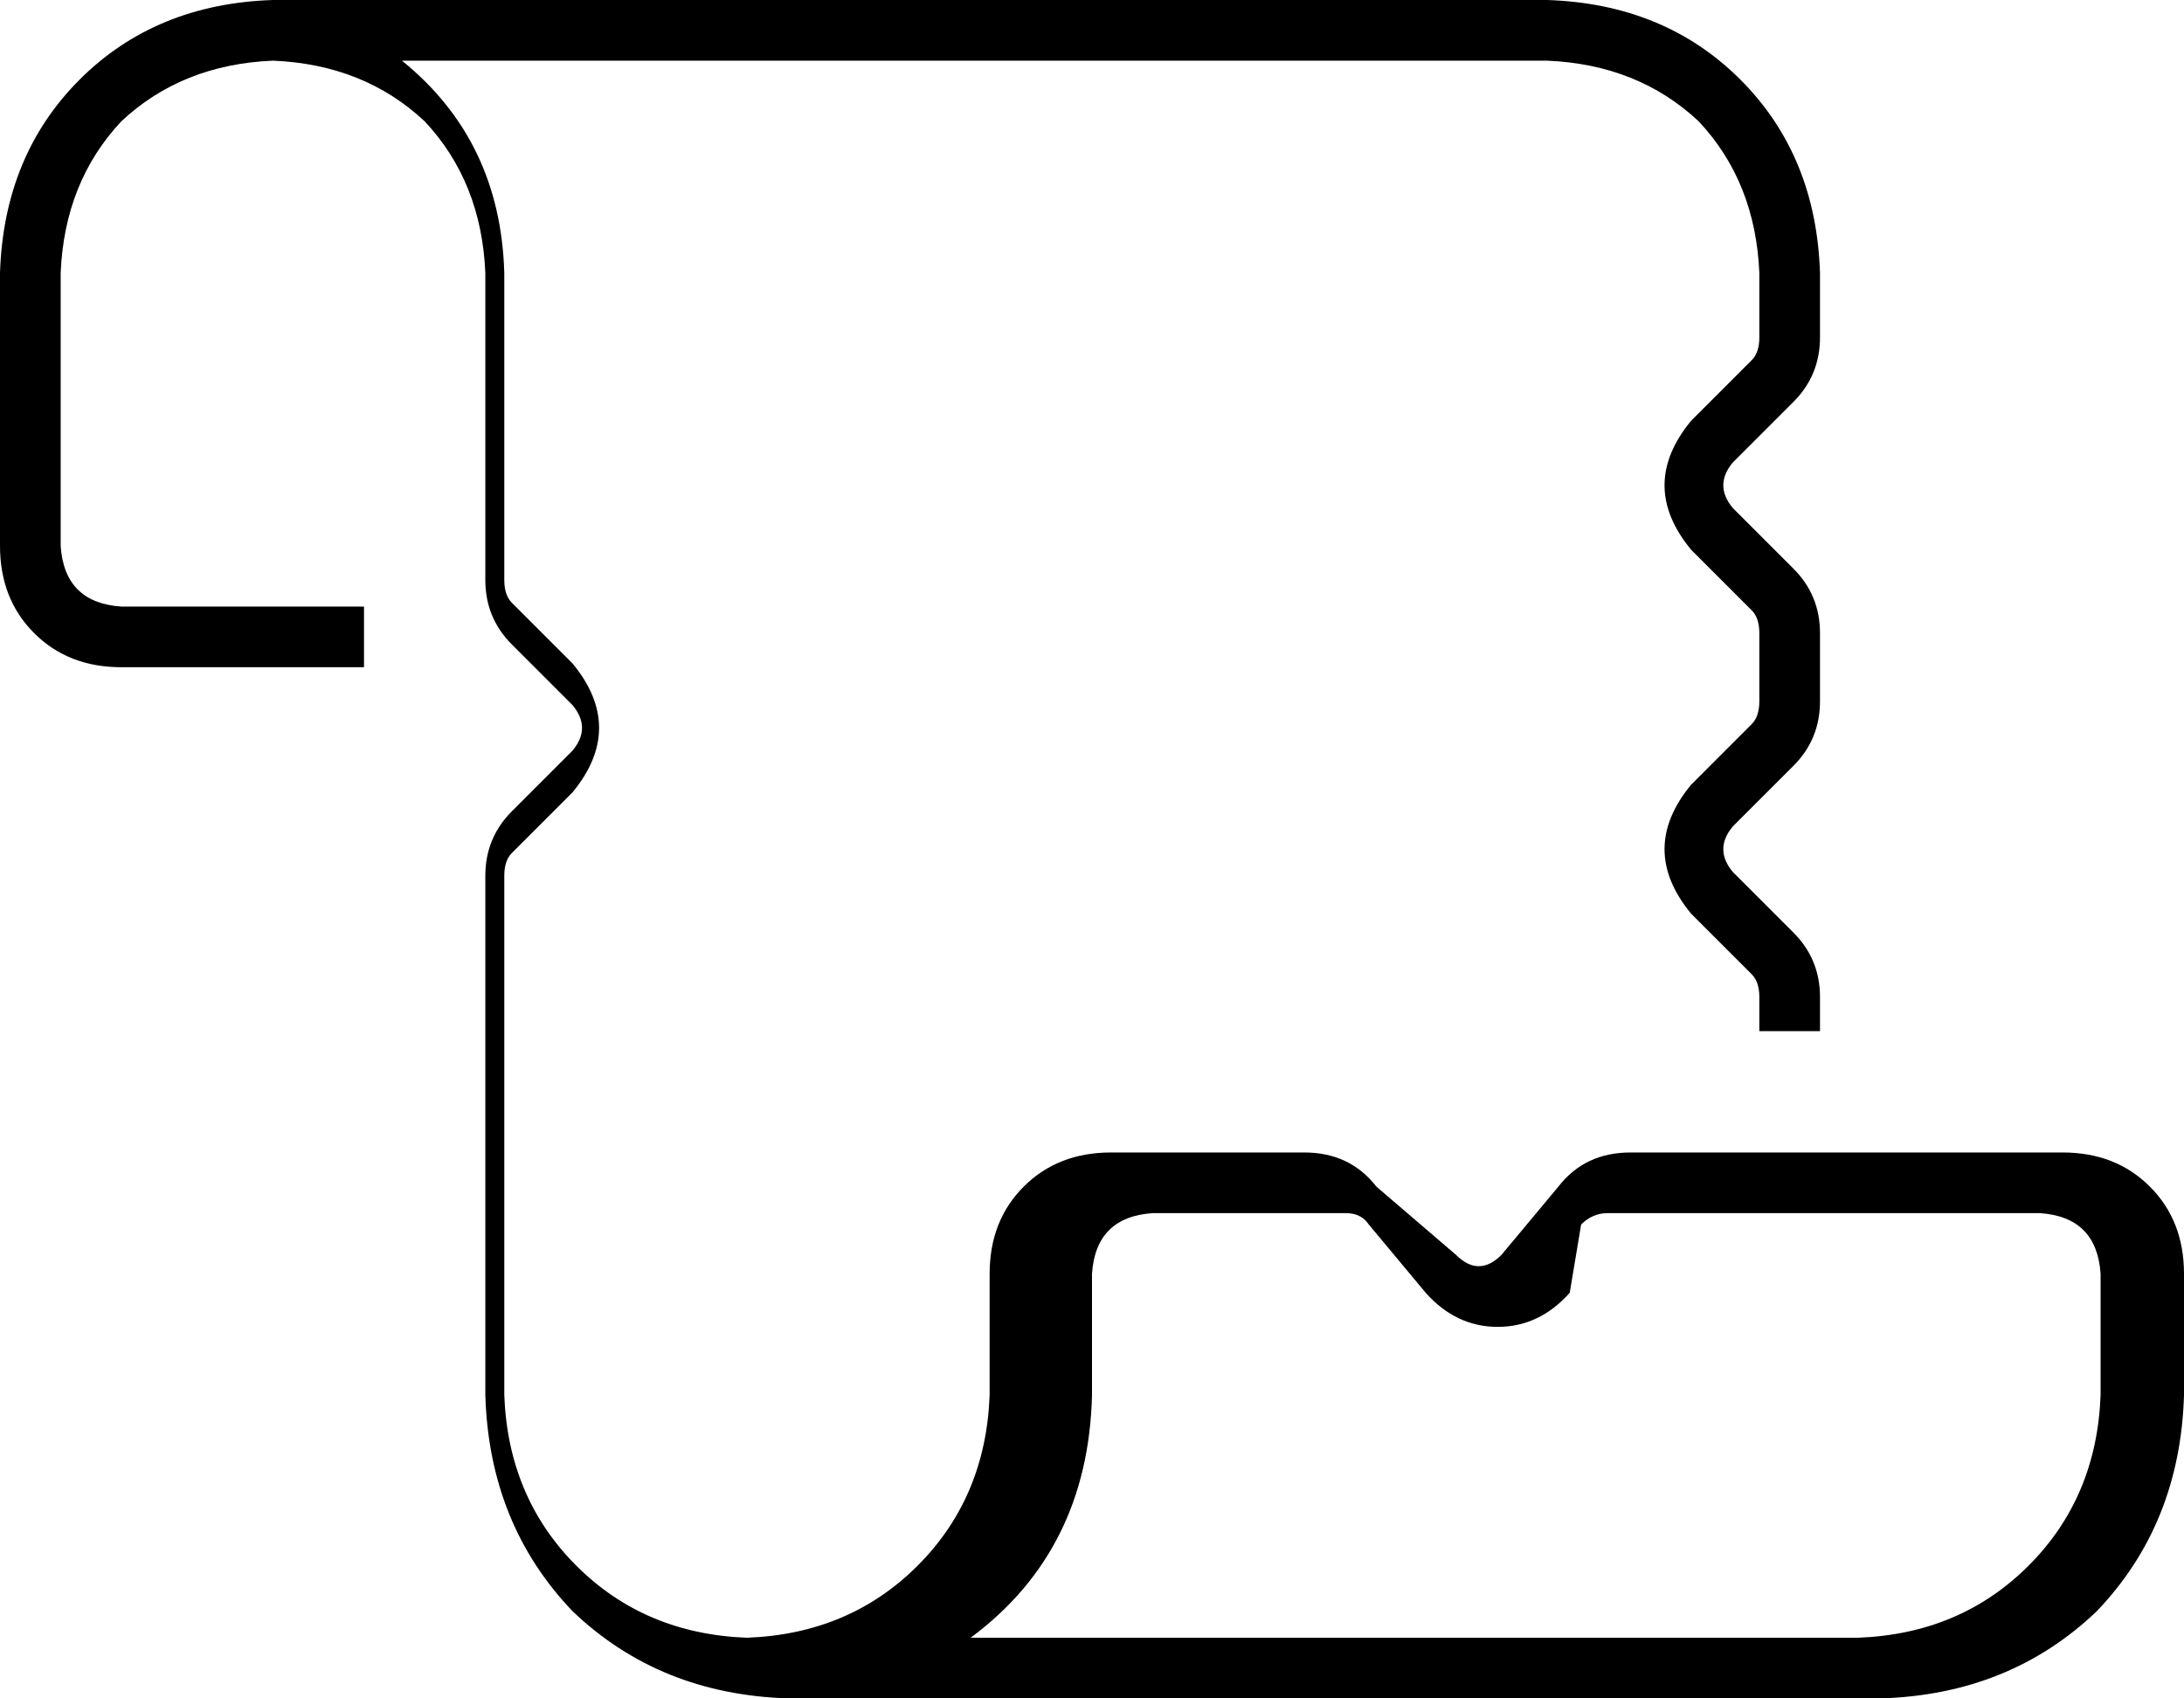 <svg xmlns="http://www.w3.org/2000/svg" viewBox="0 0 576 448">
  <path d="M 16 72 Q 17 48 32 32 L 32 32 L 32 32 Q 48 17 72 16 Q 96 17 112 32 Q 127 48 128 72 L 128 153 L 128 153 Q 128 163 135 170 L 151 186 L 151 186 Q 156 192 151 198 L 135 214 L 135 214 Q 128 221 128 231 L 128 368 L 128 368 Q 129 402 151 425 Q 174 447 208 448 L 496 448 L 496 448 Q 530 447 553 425 Q 575 402 576 368 L 576 336 L 576 336 Q 576 322 567 313 Q 558 304 544 304 L 544 304 L 544 304 L 543 304 L 543 304 L 543 304 L 543 304 L 543 304 L 543 304 L 543 304 L 543 304 L 542 304 L 542 304 L 542 304 L 542 304 L 542 304 L 542 304 L 541 304 L 541 304 L 541 304 L 541 304 L 541 304 L 541 304 L 540 304 L 540 304 L 540 304 L 540 304 L 540 304 L 540 304 L 540 304 L 540 304 L 539 304 L 539 304 L 539 304 L 539 304 L 539 304 L 539 304 L 538 304 L 538 304 L 538 304 L 538 304 L 538 304 L 538 304 L 537 304 L 537 304 L 537 304 L 537 304 L 537 304 L 537 304 L 537 304 L 537 304 L 536 304 L 536 304 L 536 304 L 536 304 L 536 304 L 536 304 L 535 304 L 535 304 L 535 304 L 535 304 L 535 304 L 535 304 L 534 304 L 534 304 L 534 304 L 534 304 L 534 304 L 534 304 L 534 304 L 534 304 L 533 304 L 533 304 L 533 304 L 533 304 L 533 304 L 533 304 L 532 304 L 532 304 L 532 304 L 532 304 L 532 304 L 532 304 L 531 304 L 531 304 L 531 304 L 531 304 L 531 304 L 531 304 L 531 304 L 531 304 L 530 304 L 530 304 L 530 304 L 530 304 L 530 304 L 530 304 L 529 304 L 529 304 L 529 304 L 529 304 L 529 304 L 529 304 L 528 304 L 528 304 L 528 304 L 528 304 L 528 304 L 528 304 L 528 304 L 528 304 L 527 304 L 527 304 L 527 304 L 527 304 L 527 304 L 527 304 L 526 304 L 526 304 L 526 304 L 526 304 L 526 304 L 526 304 L 525 304 L 525 304 L 525 304 L 525 304 L 525 304 L 525 304 L 525 304 L 525 304 L 524 304 L 524 304 L 524 304 L 524 304 L 524 304 L 524 304 L 523 304 L 523 304 L 523 304 L 523 304 L 523 304 L 523 304 L 522 304 L 522 304 L 522 304 L 522 304 L 522 304 L 522 304 L 522 304 L 522 304 L 521 304 L 521 304 L 521 304 L 521 304 L 521 304 L 521 304 L 520 304 L 520 304 L 520 304 L 520 304 L 520 304 L 520 304 L 519 304 L 519 304 L 519 304 L 519 304 L 519 304 L 519 304 L 519 304 L 519 304 L 518 304 L 518 304 L 518 304 L 518 304 L 518 304 L 518 304 L 517 304 L 517 304 L 517 304 L 517 304 L 517 304 L 517 304 L 516 304 L 516 304 L 516 304 L 516 304 L 516 304 L 516 304 L 516 304 L 516 304 L 515 304 L 515 304 L 515 304 L 515 304 L 515 304 L 515 304 L 514 304 L 514 304 L 514 304 L 514 304 L 514 304 L 514 304 L 513 304 L 513 304 L 513 304 L 513 304 L 513 304 L 513 304 L 513 304 L 513 304 L 512 304 L 512 304 L 512 304 L 512 304 L 512 304 L 512 304 L 511 304 L 511 304 L 511 304 L 511 304 L 511 304 L 511 304 L 511 304 L 511 304 L 510 304 L 510 304 L 510 304 L 510 304 L 510 304 L 510 304 L 509 304 L 509 304 L 509 304 L 509 304 L 509 304 L 509 304 L 509 304 L 509 304 L 508 304 L 508 304 L 508 304 L 508 304 L 508 304 L 508 304 L 508 304 L 508 304 L 507 304 L 507 304 L 507 304 L 507 304 L 507 304 L 507 304 L 507 304 L 507 304 L 507 304 L 507 304 L 506 304 L 506 304 L 506 304 L 506 304 L 506 304 L 506 304 L 506 304 L 506 304 L 506 304 L 506 304 L 505 304 L 505 304 L 505 304 L 505 304 L 505 304 L 505 304 L 505 304 L 505 304 L 505 304 L 505 304 L 504 304 L 504 304 L 504 304 L 504 304 L 504 304 L 504 304 L 504 304 L 504 304 L 504 304 L 504 304 L 503 304 L 503 304 L 503 304 L 503 304 L 503 304 L 503 304 L 503 304 L 503 304 L 503 304 L 503 304 L 502 304 L 502 304 L 502 304 L 502 304 L 502 304 L 502 304 L 502 304 L 502 304 L 502 304 L 502 304 L 501 304 L 501 304 L 501 304 L 501 304 L 501 304 L 501 304 L 501 304 L 501 304 L 501 304 L 501 304 L 500 304 L 500 304 L 500 304 L 500 304 L 500 304 L 500 304 L 500 304 L 500 304 L 500 304 L 500 304 L 499 304 L 499 304 L 499 304 L 499 304 L 499 304 L 499 304 L 499 304 L 499 304 L 499 304 L 499 304 L 498 304 L 498 304 L 498 304 L 498 304 L 498 304 L 498 304 L 498 304 L 498 304 L 498 304 L 498 304 L 497 304 L 497 304 L 497 304 L 497 304 L 497 304 L 497 304 L 497 304 L 497 304 L 497 304 L 497 304 L 496 304 L 496 304 L 496 304 L 496 304 L 496 304 L 496 304 L 496 304 L 496 304 L 496 304 L 496 304 L 495 304 L 495 304 L 495 304 L 495 304 L 495 304 L 495 304 L 495 304 L 495 304 L 495 304 L 495 304 L 494 304 L 494 304 L 494 304 L 494 304 L 494 304 L 494 304 L 494 304 L 494 304 L 494 304 L 494 304 L 493 304 L 493 304 L 493 304 L 493 304 L 493 304 L 493 304 L 493 304 L 493 304 L 493 304 L 493 304 L 492 304 L 492 304 L 492 304 L 492 304 L 492 304 L 492 304 L 492 304 L 492 304 L 492 304 L 492 304 L 491 304 L 491 304 L 491 304 L 491 304 L 491 304 L 491 304 L 491 304 L 491 304 L 491 304 L 491 304 L 490 304 L 490 304 L 490 304 L 490 304 L 490 304 L 490 304 L 490 304 L 490 304 L 490 304 L 490 304 L 489 304 L 489 304 L 489 304 L 489 304 L 489 304 L 489 304 L 489 304 L 489 304 L 489 304 L 489 304 L 488 304 L 488 304 L 488 304 L 488 304 L 488 304 L 488 304 L 488 304 L 488 304 L 488 304 L 488 304 L 487 304 L 487 304 L 487 304 L 487 304 L 487 304 L 487 304 L 487 304 L 487 304 L 487 304 L 487 304 L 486 304 L 486 304 L 486 304 L 486 304 L 486 304 L 486 304 L 486 304 L 486 304 L 486 304 L 486 304 L 485 304 L 485 304 L 485 304 L 485 304 L 485 304 L 485 304 L 485 304 L 485 304 L 485 304 L 485 304 L 484 304 L 484 304 L 484 304 L 484 304 L 484 304 L 484 304 L 484 304 L 484 304 L 483 304 L 483 304 L 483 304 L 483 304 L 483 304 L 483 304 L 483 304 L 483 304 L 483 304 L 483 304 L 482 304 L 482 304 L 482 304 L 482 304 L 482 304 L 482 304 L 482 304 L 482 304 L 482 304 L 482 304 L 481 304 L 481 304 L 481 304 L 481 304 L 481 304 L 481 304 L 481 304 L 481 304 L 481 304 L 481 304 L 480 304 L 480 304 L 480 304 L 480 304 L 480 304 L 480 304 L 480 304 L 480 304 L 480 304 L 480 304 L 479 304 L 479 304 L 479 304 L 479 304 L 479 304 L 479 304 L 479 304 L 479 304 L 479 304 L 479 304 L 478 304 L 478 304 L 478 304 L 478 304 L 478 304 L 478 304 L 478 304 L 478 304 L 478 304 L 478 304 L 477 304 L 477 304 L 477 304 L 477 304 L 477 304 L 477 304 L 477 304 L 477 304 L 477 304 L 477 304 L 476 304 L 476 304 L 476 304 L 476 304 L 476 304 L 476 304 L 476 304 L 476 304 L 476 304 L 476 304 L 475 304 L 475 304 L 475 304 L 475 304 L 475 304 L 475 304 L 475 304 L 475 304 L 475 304 L 475 304 L 474 304 L 474 304 L 474 304 L 474 304 L 474 304 L 474 304 L 474 304 L 474 304 L 474 304 L 474 304 L 473 304 L 473 304 L 473 304 L 473 304 L 473 304 L 473 304 L 473 304 L 473 304 L 473 304 L 473 304 L 472 304 L 472 304 L 472 304 L 472 304 L 472 304 L 472 304 L 472 304 L 472 304 L 472 304 L 472 304 L 471 304 L 471 304 L 471 304 L 471 304 L 471 304 L 471 304 L 471 304 L 471 304 L 471 304 L 471 304 L 470 304 L 470 304 L 470 304 L 470 304 L 470 304 L 470 304 L 470 304 L 470 304 L 470 304 L 470 304 L 469 304 L 469 304 L 469 304 L 469 304 L 469 304 L 469 304 L 469 304 L 469 304 L 469 304 L 469 304 L 468 304 L 468 304 L 468 304 L 468 304 L 468 304 L 468 304 L 468 304 L 468 304 L 468 304 L 468 304 L 467 304 L 467 304 L 467 304 L 467 304 L 467 304 L 467 304 L 467 304 L 467 304 L 467 304 L 467 304 L 466 304 L 466 304 L 466 304 L 466 304 L 466 304 L 466 304 L 466 304 L 466 304 L 466 304 L 466 304 L 465 304 L 465 304 L 465 304 L 465 304 L 465 304 L 465 304 L 465 304 L 465 304 L 465 304 L 465 304 L 464 304 L 464 304 L 464 304 L 464 304 L 464 304 L 464 304 L 464 304 L 464 304 L 464 304 L 464 304 L 463 304 L 463 304 L 463 304 L 463 304 L 463 304 L 463 304 L 463 304 L 463 304 L 463 304 L 463 304 L 462 304 L 462 304 L 462 304 L 462 304 L 462 304 L 462 304 L 462 304 L 462 304 L 462 304 L 462 304 L 461 304 L 461 304 L 461 304 L 461 304 L 461 304 L 461 304 L 461 304 L 461 304 L 461 304 L 461 304 L 460 304 L 460 304 L 460 304 L 460 304 L 460 304 L 460 304 L 460 304 L 460 304 L 460 304 L 460 304 L 459 304 L 459 304 L 459 304 L 459 304 L 459 304 L 459 304 L 459 304 L 459 304 L 459 304 L 459 304 L 458 304 L 458 304 L 458 304 L 458 304 L 458 304 L 458 304 L 458 304 L 458 304 L 458 304 L 458 304 L 457 304 L 457 304 L 457 304 L 457 304 L 457 304 L 457 304 L 457 304 L 457 304 L 457 304 L 457 304 L 456 304 L 456 304 L 456 304 L 456 304 L 456 304 L 456 304 L 456 304 L 456 304 L 456 304 L 456 304 L 455 304 L 455 304 L 455 304 L 455 304 L 455 304 L 455 304 L 455 304 L 455 304 L 455 304 L 455 304 L 454 304 L 454 304 L 454 304 L 454 304 L 454 304 L 454 304 L 454 304 L 454 304 L 454 304 L 454 304 L 453 304 L 453 304 L 453 304 L 453 304 L 453 304 L 453 304 L 453 304 L 453 304 L 453 304 L 453 304 L 452 304 L 452 304 L 452 304 L 452 304 L 452 304 L 452 304 L 452 304 L 452 304 L 452 304 L 452 304 L 451 304 L 451 304 L 451 304 L 451 304 L 451 304 L 451 304 L 451 304 L 451 304 L 451 304 L 451 304 L 450 304 L 450 304 L 450 304 L 450 304 L 450 304 L 450 304 L 450 304 L 450 304 L 450 304 L 450 304 L 449 304 L 449 304 L 449 304 L 449 304 L 449 304 L 449 304 L 449 304 L 449 304 L 449 304 L 449 304 L 448 304 L 448 304 L 448 304 L 448 304 L 448 304 L 448 304 L 448 304 L 448 304 L 448 304 L 448 304 L 447 304 L 447 304 L 447 304 L 447 304 L 447 304 L 447 304 L 447 304 L 447 304 L 447 304 L 447 304 L 446 304 L 446 304 L 446 304 L 446 304 L 446 304 L 446 304 L 446 304 L 446 304 L 446 304 L 446 304 L 445 304 L 445 304 L 445 304 L 445 304 L 445 304 L 445 304 L 445 304 L 445 304 L 445 304 L 445 304 L 444 304 L 444 304 L 444 304 L 444 304 L 444 304 L 444 304 L 444 304 L 444 304 L 444 304 L 444 304 L 443 304 L 443 304 L 443 304 L 443 304 L 443 304 L 443 304 L 443 304 L 443 304 L 443 304 L 443 304 L 442 304 L 442 304 L 442 304 L 442 304 L 442 304 L 442 304 L 442 304 L 442 304 L 442 304 L 442 304 L 441 304 L 441 304 L 441 304 L 441 304 L 441 304 L 441 304 L 441 304 L 441 304 L 441 304 L 441 304 L 440 304 L 440 304 L 440 304 L 440 304 L 440 304 L 440 304 L 440 304 L 440 304 L 440 304 L 440 304 L 439 304 L 439 304 L 439 304 L 439 304 L 439 304 L 439 304 L 439 304 L 439 304 L 439 304 L 439 304 L 438 304 L 438 304 L 438 304 L 438 304 L 438 304 L 438 304 L 438 304 L 438 304 L 438 304 L 438 304 L 437 304 L 437 304 L 437 304 L 437 304 L 437 304 L 437 304 L 437 304 L 437 304 L 437 304 L 437 304 L 436 304 L 436 304 L 436 304 L 436 304 L 436 304 L 436 304 L 436 304 L 436 304 L 436 304 L 436 304 L 435 304 L 435 304 L 435 304 L 435 304 L 435 304 L 435 304 L 435 304 L 435 304 L 435 304 L 435 304 L 434 304 L 434 304 L 434 304 L 434 304 L 434 304 L 434 304 L 434 304 L 434 304 L 434 304 L 434 304 L 433 304 L 433 304 L 433 304 L 433 304 L 433 304 L 433 304 L 433 304 L 433 304 L 433 304 L 433 304 L 432 304 L 432 304 L 432 304 L 432 304 L 432 304 L 432 304 L 432 304 L 432 304 L 432 304 L 432 304 L 431 304 L 431 304 L 431 304 L 431 304 L 431 304 L 431 304 L 431 304 L 431 304 L 431 304 L 431 304 L 430 304 L 430 304 L 430 304 L 430 304 L 430 304 L 430 304 L 430 304 L 430 304 L 430 304 L 430 304 Q 418 304 411 313 L 396 331 L 396 331 Q 390 337 384 331 L 363 313 L 363 313 Q 356 304 344 304 Q 344 304 344 304 Q 344 304 344 304 Q 344 304 344 304 Q 344 304 344 304 Q 344 304 344 304 Q 344 304 344 304 Q 344 304 344 304 Q 344 304 344 304 Q 344 304 344 304 Q 344 304 344 304 Q 344 304 344 304 Q 344 304 344 304 Q 344 304 344 304 Q 344 304 344 304 Q 344 304 344 304 Q 344 304 343 304 Q 343 304 343 304 Q 343 304 343 304 Q 343 304 343 304 Q 343 304 343 304 Q 343 304 343 304 Q 343 304 343 304 Q 343 304 343 304 Q 343 304 343 304 Q 343 304 343 304 Q 343 304 343 304 Q 343 304 343 304 Q 343 304 343 304 Q 343 304 343 304 Q 343 304 343 304 Q 343 304 343 304 Q 343 304 343 304 Q 343 304 343 304 Q 343 304 343 304 Q 343 304 343 304 Q 343 304 342 304 Q 342 304 342 304 Q 342 304 342 304 Q 342 304 342 304 Q 342 304 342 304 Q 342 304 342 304 Q 342 304 342 304 Q 342 304 342 304 Q 342 304 342 304 Q 342 304 342 304 Q 342 304 342 304 Q 342 304 342 304 Q 342 304 342 304 Q 342 304 342 304 Q 342 304 342 304 Q 342 304 342 304 Q 342 304 342 304 Q 342 304 342 304 Q 342 304 342 304 Q 342 304 342 304 Q 342 304 341 304 Q 341 304 341 304 Q 341 304 341 304 Q 341 304 341 304 Q 341 304 341 304 Q 341 304 341 304 Q 341 304 341 304 Q 341 304 341 304 Q 341 304 341 304 Q 341 304 341 304 Q 341 304 341 304 Q 341 304 341 304 Q 341 304 341 304 Q 341 304 341 304 Q 341 304 341 304 Q 341 304 341 304 Q 341 304 341 304 Q 341 304 341 304 Q 341 304 341 304 Q 341 304 341 304 Q 341 304 340 304 Q 340 304 340 304 Q 340 304 340 304 Q 340 304 340 304 Q 340 304 340 304 Q 340 304 340 304 Q 340 304 340 304 Q 340 304 340 304 Q 340 304 340 304 Q 340 304 340 304 Q 340 304 340 304 Q 340 304 340 304 Q 340 304 340 304 Q 340 304 340 304 Q 340 304 340 304 Q 340 304 340 304 Q 340 304 340 304 Q 340 304 340 304 Q 340 304 340 304 Q 340 304 340 304 Q 339 304 339 304 Q 340 304 339 304 Q 339 304 339 304 Q 339 304 339 304 Q 339 304 339 304 Q 339 304 339 304 Q 339 304 339 304 Q 339 304 339 304 Q 339 304 339 304 Q 339 304 339 304 Q 339 304 339 304 Q 339 304 339 304 Q 339 304 339 304 Q 339 304 339 304 Q 339 304 339 304 Q 339 304 339 304 Q 339 304 339 304 Q 339 304 339 304 Q 339 304 339 304 Q 339 304 339 304 Q 338 304 338 304 Q 339 304 338 304 Q 338 304 338 304 Q 338 304 338 304 Q 338 304 338 304 Q 338 304 338 304 Q 338 304 338 304 Q 338 304 338 304 Q 338 304 338 304 Q 338 304 338 304 Q 338 304 338 304 Q 338 304 338 304 Q 338 304 338 304 Q 338 304 338 304 Q 338 304 338 304 Q 338 304 338 304 Q 338 304 338 304 Q 338 304 338 304 Q 338 304 338 304 Q 338 304 338 304 Q 338 304 337 304 Q 337 304 337 304 Q 337 304 337 304 Q 337 304 337 304 Q 337 304 337 304 Q 337 304 337 304 Q 337 304 337 304 Q 337 304 337 304 Q 337 304 337 304 Q 337 304 337 304 Q 337 304 337 304 Q 337 304 337 304 Q 337 304 337 304 Q 337 304 337 304 Q 337 304 337 304 Q 337 304 337 304 Q 337 304 337 304 Q 337 304 337 304 Q 337 304 337 304 Q 337 304 337 304 Q 336 304 336 304 Q 337 304 336 304 Q 336 304 336 304 Q 336 304 336 304 Q 336 304 336 304 Q 336 304 336 304 Q 336 304 336 304 Q 336 304 336 304 Q 336 304 336 304 Q 336 304 336 304 Q 336 304 336 304 Q 336 304 336 304 Q 336 304 336 304 Q 336 304 336 304 Q 336 304 336 304 Q 336 304 336 304 Q 336 304 336 304 Q 336 304 336 304 Q 336 304 336 304 Q 336 304 336 304 Q 336 304 335 304 Q 335 304 335 304 Q 335 304 335 304 Q 335 304 335 304 Q 335 304 335 304 Q 335 304 335 304 Q 335 304 335 304 Q 335 304 335 304 Q 335 304 335 304 Q 335 304 335 304 Q 335 304 335 304 Q 335 304 335 304 Q 335 304 335 304 Q 335 304 335 304 Q 335 304 335 304 Q 335 304 335 304 Q 335 304 335 304 Q 335 304 335 304 Q 335 304 335 304 Q 335 304 335 304 Q 335 304 334 304 Q 335 304 334 304 Q 334 304 334 304 Q 334 304 334 304 Q 334 304 334 304 Q 334 304 334 304 Q 334 304 334 304 Q 334 304 334 304 Q 334 304 334 304 Q 334 304 334 304 Q 334 304 334 304 Q 334 304 334 304 Q 334 304 334 304 Q 334 304 334 304 Q 334 304 334 304 Q 334 304 334 304 Q 334 304 334 304 Q 334 304 334 304 Q 334 304 334 304 Q 334 304 334 304 Q 334 304 333 304 Q 333 304 333 304 Q 333 304 333 304 Q 333 304 333 304 Q 333 304 333 304 Q 333 304 333 304 Q 333 304 333 304 Q 333 304 333 304 Q 333 304 333 304 Q 333 304 333 304 Q 333 304 333 304 Q 333 304 333 304 Q 333 304 333 304 Q 333 304 333 304 Q 333 304 333 304 Q 333 304 333 304 Q 333 304 333 304 Q 333 304 333 304 Q 333 304 333 304 Q 333 304 333 304 Q 333 304 332 304 Q 333 304 332 304 Q 332 304 332 304 Q 332 304 332 304 Q 332 304 332 304 Q 332 304 332 304 Q 332 304 332 304 Q 332 304 332 304 Q 332 304 332 304 Q 332 304 332 304 Q 332 304 332 304 Q 332 304 332 304 Q 332 304 332 304 Q 332 304 332 304 Q 332 304 332 304 Q 332 304 332 304 Q 332 304 332 304 Q 332 304 332 304 Q 332 304 332 304 Q 332 304 332 304 Q 332 304 331 304 Q 332 304 331 304 Q 331 304 331 304 Q 331 304 331 304 Q 331 304 331 304 Q 331 304 331 304 Q 331 304 331 304 Q 331 304 331 304 Q 331 304 331 304 Q 331 304 331 304 Q 331 304 331 304 Q 331 304 331 304 Q 331 304 331 304 Q 331 304 331 304 Q 331 304 331 304 Q 331 304 331 304 Q 331 304 331 304 Q 331 304 331 304 Q 331 304 331 304 Q 331 304 331 304 Q 331 304 330 304 Q 330 304 330 304 Q 330 304 330 304 Q 330 304 330 304 Q 330 304 330 304 Q 330 304 330 304 Q 330 304 330 304 Q 330 304 330 304 Q 330 304 330 304 Q 330 304 330 304 Q 330 304 330 304 Q 330 304 330 304 Q 330 304 330 304 Q 330 304 330 304 Q 330 304 330 304 Q 330 304 330 304 Q 330 304 330 304 Q 330 304 330 304 Q 330 304 330 304 Q 330 304 330 304 Q 330 304 329 304 Q 329 304 329 304 Q 329 304 329 304 Q 329 304 329 304 Q 329 304 329 304 Q 329 304 329 304 Q 329 304 329 304 Q 329 304 329 304 Q 329 304 329 304 Q 329 304 329 304 Q 329 304 329 304 Q 329 304 329 304 Q 329 304 329 304 Q 329 304 329 304 Q 329 304 329 304 Q 329 304 329 304 Q 329 304 329 304 Q 329 304 329 304 Q 329 304 329 304 Q 329 304 329 304 Q 329 304 328 304 Q 328 304 328 304 Q 328 304 328 304 Q 328 304 328 304 Q 328 304 328 304 Q 328 304 328 304 Q 328 304 328 304 Q 328 304 328 304 Q 328 304 328 304 Q 328 304 328 304 Q 328 304 328 304 Q 328 304 328 304 Q 328 304 328 304 Q 328 304 328 304 Q 328 304 328 304 Q 328 304 328 304 Q 328 304 328 304 Q 328 304 328 304 Q 328 304 328 304 Q 328 304 328 304 Q 328 304 327 304 Q 327 304 327 304 Q 327 304 327 304 Q 327 304 327 304 Q 327 304 327 304 Q 327 304 327 304 Q 327 304 327 304 Q 327 304 327 304 Q 327 304 327 304 Q 327 304 327 304 Q 327 304 327 304 Q 327 304 327 304 Q 327 304 327 304 Q 327 304 327 304 Q 327 304 327 304 Q 327 304 327 304 Q 327 304 327 304 Q 327 304 327 304 Q 327 304 327 304 Q 327 304 327 304 Q 327 304 326 304 Q 326 304 326 304 Q 326 304 326 304 Q 326 304 326 304 Q 326 304 326 304 Q 326 304 326 304 Q 326 304 326 304 Q 326 304 326 304 Q 326 304 326 304 Q 326 304 326 304 Q 326 304 326 304 Q 326 304 326 304 Q 326 304 326 304 Q 326 304 326 304 Q 326 304 326 304 Q 326 304 326 304 Q 326 304 326 304 Q 326 304 326 304 Q 326 304 326 304 Q 326 304 326 304 Q 326 304 325 304 Q 325 304 325 304 Q 325 304 325 304 Q 325 304 325 304 Q 325 304 325 304 Q 325 304 325 304 Q 325 304 325 304 Q 325 304 325 304 Q 325 304 325 304 Q 325 304 325 304 Q 325 304 325 304 Q 325 304 325 304 Q 325 304 325 304 Q 325 304 325 304 Q 325 304 325 304 Q 325 304 325 304 Q 325 304 325 304 Q 325 304 325 304 Q 325 304 325 304 Q 325 304 325 304 Q 325 304 324 304 Q 324 304 324 304 Q 324 304 324 304 Q 324 304 324 304 Q 324 304 324 304 Q 324 304 324 304 Q 324 304 324 304 Q 324 304 324 304 Q 324 304 324 304 Q 324 304 324 304 Q 324 304 324 304 Q 324 304 324 304 Q 324 304 324 304 Q 324 304 324 304 Q 324 304 324 304 Q 324 304 324 304 Q 324 304 324 304 Q 324 304 324 304 Q 324 304 324 304 Q 324 304 324 304 Q 324 304 323 304 Q 323 304 323 304 Q 323 304 323 304 Q 323 304 323 304 Q 323 304 323 304 Q 323 304 323 304 Q 323 304 323 304 Q 323 304 323 304 Q 323 304 323 304 Q 323 304 323 304 Q 323 304 323 304 Q 323 304 323 304 Q 323 304 323 304 Q 323 304 323 304 Q 323 304 323 304 Q 323 304 323 304 Q 323 304 323 304 Q 323 304 323 304 Q 323 304 323 304 Q 323 304 323 304 Q 323 304 322 304 Q 322 304 322 304 Q 322 304 322 304 Q 322 304 322 304 Q 322 304 322 304 Q 322 304 322 304 Q 322 304 322 304 Q 322 304 322 304 Q 322 304 322 304 Q 322 304 322 304 Q 322 304 322 304 Q 322 304 322 304 Q 322 304 322 304 Q 322 304 322 304 Q 322 304 322 304 Q 322 304 322 304 Q 322 304 322 304 Q 322 304 322 304 Q 322 304 322 304 Q 322 304 322 304 Q 322 304 321 304 Q 321 304 321 304 Q 321 304 321 304 Q 321 304 321 304 Q 321 304 321 304 Q 321 304 321 304 Q 321 304 321 304 Q 321 304 321 304 Q 321 304 321 304 Q 321 304 321 304 Q 321 304 321 304 Q 321 304 321 304 Q 321 304 321 304 Q 321 304 321 304 Q 321 304 321 304 Q 321 304 321 304 Q 321 304 321 304 Q 321 304 321 304 Q 321 304 321 304 Q 321 304 321 304 Q 321 304 320 304 Q 320 304 320 304 Q 320 304 320 304 Q 320 304 320 304 Q 320 304 320 304 Q 320 304 320 304 Q 320 304 320 304 Q 320 304 320 304 Q 320 304 320 304 Q 320 304 320 304 Q 320 304 320 304 Q 320 304 320 304 Q 320 304 320 304 Q 320 304 320 304 Q 320 304 320 304 Q 320 304 320 304 Q 320 304 320 304 Q 320 304 320 304 Q 320 304 320 304 Q 320 304 320 304 Q 320 304 319 304 Q 319 304 319 304 Q 319 304 319 304 Q 319 304 319 304 Q 319 304 319 304 Q 319 304 319 304 Q 319 304 319 304 Q 319 304 319 304 Q 319 304 319 304 Q 319 304 319 304 Q 319 304 319 304 Q 319 304 319 304 Q 319 304 319 304 Q 319 304 319 304 Q 319 304 319 304 Q 319 304 319 304 Q 319 304 319 304 Q 319 304 319 304 Q 319 304 319 304 Q 319 304 319 304 Q 319 304 318 304 Q 318 304 318 304 Q 318 304 318 304 Q 318 304 318 304 Q 318 304 318 304 Q 318 304 318 304 Q 318 304 318 304 Q 318 304 318 304 Q 318 304 318 304 Q 318 304 318 304 Q 318 304 318 304 Q 318 304 318 304 Q 318 304 318 304 Q 318 304 318 304 Q 318 304 318 304 Q 318 304 318 304 Q 318 304 318 304 Q 318 304 318 304 Q 318 304 318 304 Q 318 304 318 304 Q 318 304 317 304 Q 317 304 317 304 Q 317 304 317 304 Q 317 304 317 304 Q 317 304 317 304 Q 317 304 317 304 Q 317 304 317 304 Q 317 304 317 304 Q 317 304 317 304 Q 317 304 317 304 Q 317 304 317 304 Q 317 304 317 304 Q 317 304 317 304 Q 317 304 317 304 Q 317 304 317 304 Q 317 304 317 304 Q 317 304 317 304 Q 317 304 317 304 Q 317 304 317 304 Q 317 304 317 304 Q 317 304 316 304 Q 316 304 316 304 Q 316 304 316 304 Q 316 304 316 304 Q 316 304 316 304 Q 316 304 316 304 Q 316 304 316 304 Q 316 304 316 304 Q 316 304 316 304 Q 316 304 316 304 Q 316 304 316 304 Q 316 304 316 304 Q 316 304 316 304 Q 316 304 316 304 Q 316 304 316 304 Q 316 304 316 304 Q 316 304 316 304 Q 316 304 316 304 Q 316 304 316 304 Q 316 304 316 304 Q 316 304 315 304 Q 315 304 315 304 Q 315 304 315 304 Q 315 304 315 304 Q 315 304 315 304 Q 315 304 315 304 Q 315 304 315 304 Q 315 304 315 304 Q 315 304 315 304 Q 315 304 315 304 Q 315 304 315 304 Q 315 304 315 304 Q 315 304 315 304 Q 315 304 315 304 Q 315 304 315 304 Q 315 304 315 304 Q 315 304 315 304 Q 315 304 315 304 Q 315 304 315 304 Q 315 304 315 304 Q 315 304 314 304 Q 314 304 314 304 Q 314 304 314 304 Q 314 304 314 304 Q 314 304 314 304 Q 314 304 314 304 Q 314 304 314 304 Q 314 304 314 304 Q 314 304 314 304 Q 314 304 314 304 Q 314 304 314 304 Q 314 304 314 304 Q 314 304 314 304 Q 314 304 314 304 Q 314 304 314 304 Q 314 304 314 304 Q 314 304 314 304 Q 314 304 314 304 Q 314 304 314 304 Q 314 304 314 304 Q 314 304 313 304 Q 313 304 313 304 Q 313 304 313 304 Q 313 304 313 304 Q 313 304 313 304 Q 313 304 313 304 Q 313 304 313 304 Q 313 304 313 304 Q 313 304 313 304 Q 313 304 313 304 Q 313 304 313 304 Q 313 304 313 304 Q 313 304 313 304 Q 313 304 313 304 Q 313 304 313 304 Q 313 304 313 304 Q 313 304 313 304 Q 313 304 313 304 Q 313 304 313 304 Q 313 304 313 304 Q 313 304 312 304 Q 312 304 312 304 Q 312 304 312 304 Q 312 304 312 304 Q 312 304 312 304 Q 312 304 312 304 Q 312 304 312 304 Q 312 304 312 304 Q 312 304 312 304 Q 312 304 312 304 Q 312 304 312 304 Q 312 304 312 304 Q 312 304 312 304 Q 312 304 312 304 Q 312 304 312 304 Q 312 304 312 304 Q 312 304 312 304 Q 312 304 312 304 Q 312 304 312 304 Q 312 304 312 304 Q 312 304 311 304 Q 311 304 311 304 Q 311 304 311 304 Q 311 304 311 304 Q 311 304 311 304 Q 311 304 311 304 Q 311 304 311 304 Q 311 304 311 304 Q 311 304 311 304 Q 311 304 311 304 Q 311 304 311 304 Q 311 304 311 304 Q 311 304 311 304 Q 311 304 311 304 Q 311 304 311 304 Q 311 304 311 304 Q 311 304 311 304 Q 311 304 311 304 Q 311 304 311 304 Q 311 304 311 304 Q 311 304 310 304 Q 310 304 310 304 Q 310 304 310 304 Q 310 304 310 304 Q 310 304 310 304 Q 310 304 310 304 Q 310 304 310 304 Q 310 304 310 304 Q 310 304 310 304 Q 310 304 310 304 Q 310 304 310 304 Q 310 304 310 304 Q 310 304 310 304 Q 310 304 310 304 Q 310 304 310 304 Q 310 304 310 304 Q 310 304 310 304 Q 310 304 310 304 Q 310 304 310 304 Q 310 304 310 304 Q 310 304 309 304 Q 309 304 309 304 Q 309 304 309 304 Q 309 304 309 304 Q 309 304 309 304 Q 309 304 309 304 Q 309 304 309 304 Q 309 304 309 304 Q 309 304 309 304 Q 309 304 309 304 Q 309 304 309 304 Q 309 304 309 304 Q 309 304 309 304 Q 309 304 309 304 Q 309 304 309 304 Q 309 304 309 304 Q 309 304 309 304 Q 309 304 309 304 Q 309 304 309 304 Q 309 304 309 304 Q 309 304 308 304 Q 308 304 308 304 Q 308 304 308 304 Q 308 304 308 304 Q 308 304 308 304 Q 308 304 308 304 Q 308 304 308 304 Q 308 304 308 304 Q 308 304 308 304 Q 308 304 308 304 Q 308 304 308 304 Q 308 304 308 304 Q 308 304 308 304 Q 308 304 308 304 Q 308 304 308 304 Q 308 304 308 304 Q 308 304 308 304 Q 308 304 308 304 Q 308 304 308 304 Q 308 304 308 304 Q 308 304 307 304 Q 307 304 307 304 Q 307 304 307 304 Q 307 304 307 304 Q 307 304 307 304 Q 307 304 307 304 Q 307 304 307 304 Q 307 304 307 304 Q 307 304 307 304 Q 307 304 307 304 Q 307 304 307 304 Q 307 304 307 304 Q 307 304 307 304 Q 307 304 307 304 Q 307 304 307 304 Q 307 304 307 304 Q 307 304 307 304 Q 307 304 307 304 Q 307 304 307 304 Q 307 304 307 304 Q 307 304 306 304 Q 306 304 306 304 Q 306 304 306 304 Q 306 304 306 304 Q 306 304 306 304 Q 306 304 306 304 Q 306 304 306 304 Q 306 304 306 304 Q 306 304 306 304 Q 306 304 306 304 Q 306 304 306 304 Q 306 304 306 304 Q 306 304 306 304 Q 306 304 306 304 Q 306 304 306 304 Q 306 304 306 304 Q 306 304 306 304 Q 306 304 306 304 Q 306 304 306 304 Q 306 304 306 304 Q 306 304 305 304 Q 305 304 305 304 Q 305 304 305 304 Q 305 304 305 304 Q 305 304 305 304 Q 305 304 305 304 Q 305 304 305 304 Q 305 304 305 304 Q 305 304 305 304 Q 305 304 305 304 Q 305 304 305 304 Q 305 304 305 304 Q 305 304 305 304 Q 305 304 305 304 Q 305 304 305 304 Q 305 304 305 304 Q 305 304 305 304 Q 305 304 305 304 Q 305 304 305 304 Q 305 304 305 304 Q 305 304 304 304 Q 304 304 304 304 Q 304 304 304 304 Q 304 304 304 304 Q 304 304 304 304 Q 304 304 304 304 Q 304 304 304 304 Q 304 304 304 304 Q 304 304 304 304 Q 304 304 304 304 Q 304 304 304 304 Q 304 304 304 304 Q 304 304 304 304 Q 304 304 304 304 Q 304 304 304 304 Q 304 304 304 304 Q 304 304 304 304 Q 304 304 304 304 Q 304 304 304 304 Q 304 304 304 304 Q 304 304 303 304 Q 303 304 303 304 Q 303 304 303 304 Q 303 304 303 304 Q 303 304 303 304 Q 303 304 303 304 Q 303 304 303 304 Q 303 304 303 304 Q 303 304 303 304 Q 303 304 303 304 Q 303 304 303 304 Q 303 304 303 304 Q 303 304 303 304 Q 303 304 303 304 Q 303 304 303 304 Q 303 304 303 304 Q 303 304 303 304 Q 303 304 303 304 Q 303 304 303 304 Q 303 304 303 304 Q 303 304 302 304 Q 302 304 302 304 Q 302 304 302 304 Q 302 304 302 304 Q 302 304 302 304 Q 302 304 302 304 Q 302 304 302 304 Q 302 304 302 304 Q 302 304 302 304 Q 302 304 302 304 Q 302 304 302 304 Q 302 304 302 304 Q 302 304 302 304 Q 302 304 302 304 Q 302 304 302 304 Q 302 304 302 304 Q 302 304 302 304 Q 302 304 302 304 Q 302 304 302 304 Q 302 304 302 304 Q 302 304 301 304 Q 301 304 301 304 Q 301 304 301 304 Q 301 304 301 304 Q 301 304 301 304 Q 301 304 301 304 Q 301 304 301 304 Q 301 304 301 304 Q 301 304 301 304 Q 301 304 301 304 Q 301 304 301 304 Q 301 304 301 304 Q 301 304 301 304 Q 301 304 301 304 Q 301 304 301 304 Q 301 304 301 304 Q 301 304 301 304 Q 301 304 301 304 Q 301 304 301 304 Q 301 304 301 304 Q 301 304 300 304 Q 300 304 300 304 Q 300 304 300 304 Q 300 304 300 304 Q 300 304 300 304 Q 300 304 300 304 Q 300 304 300 304 Q 300 304 300 304 Q 300 304 300 304 Q 300 304 300 304 Q 300 304 300 304 Q 300 304 300 304 Q 300 304 300 304 Q 300 304 300 304 Q 300 304 300 304 Q 300 304 300 304 Q 300 304 300 304 Q 300 304 300 304 Q 300 304 300 304 Q 300 304 300 304 Q 300 304 299 304 Q 299 304 299 304 Q 299 304 299 304 Q 299 304 299 304 Q 299 304 299 304 Q 299 304 299 304 Q 299 304 299 304 Q 299 304 299 304 Q 299 304 299 304 Q 299 304 299 304 Q 299 304 299 304 Q 299 304 299 304 Q 299 304 299 304 Q 299 304 299 304 Q 299 304 299 304 Q 299 304 299 304 Q 299 304 299 304 Q 299 304 299 304 Q 299 304 299 304 Q 299 304 299 304 Q 299 304 298 304 Q 298 304 298 304 Q 298 304 298 304 Q 298 304 298 304 Q 298 304 298 304 Q 298 304 298 304 Q 298 304 298 304 Q 298 304 298 304 Q 298 304 298 304 Q 298 304 298 304 Q 298 304 298 304 Q 298 304 298 304 Q 298 304 298 304 Q 298 304 298 304 Q 298 304 298 304 Q 298 304 298 304 Q 298 304 298 304 Q 298 304 298 304 Q 298 304 298 304 Q 298 304 298 304 Q 298 304 297 304 Q 297 304 297 304 Q 297 304 297 304 Q 297 304 297 304 Q 297 304 297 304 Q 297 304 297 304 Q 297 304 297 304 Q 297 304 297 304 Q 297 304 297 304 Q 297 304 297 304 Q 297 304 297 304 Q 297 304 297 304 Q 297 304 297 304 Q 297 304 297 304 Q 297 304 297 304 Q 297 304 297 304 Q 297 304 297 304 Q 297 304 297 304 Q 297 304 297 304 Q 297 304 297 304 Q 297 304 296 304 Q 296 304 296 304 Q 296 304 296 304 Q 296 304 296 304 Q 296 304 296 304 Q 296 304 296 304 Q 296 304 296 304 Q 296 304 296 304 Q 296 304 296 304 Q 296 304 296 304 Q 296 304 296 304 Q 296 304 296 304 Q 296 304 296 304 Q 296 304 296 304 Q 296 304 296 304 Q 296 304 296 304 Q 296 304 296 304 Q 296 304 296 304 Q 296 304 296 304 Q 296 304 296 304 Q 296 304 295 304 Q 295 304 295 304 Q 295 304 295 304 Q 295 304 295 304 Q 295 304 295 304 Q 295 304 295 304 Q 295 304 295 304 Q 295 304 295 304 Q 295 304 295 304 Q 295 304 295 304 Q 295 304 295 304 Q 295 304 295 304 Q 295 304 295 304 Q 295 304 295 304 Q 295 304 295 304 Q 295 304 295 304 Q 295 304 295 304 Q 295 304 295 304 Q 295 304 295 304 Q 295 304 295 304 Q 295 304 294 304 Q 294 304 294 304 Q 294 304 294 304 Q 294 304 294 304 Q 294 304 294 304 Q 294 304 294 304 Q 294 304 294 304 Q 294 304 294 304 Q 294 304 294 304 Q 294 304 294 304 Q 294 304 294 304 Q 294 304 294 304 Q 294 304 294 304 Q 294 304 294 304 Q 294 304 294 304 Q 294 304 294 304 Q 294 304 294 304 Q 294 304 294 304 Q 294 304 294 304 Q 294 304 294 304 Q 294 304 293 304 Q 293 304 293 304 Q 293 304 293 304 Q 293 304 293 304 Q 293 304 293 304 Q 293 304 293 304 Q 293 304 293 304 Q 293 304 293 304 Q 293 304 293 304 Q 279 304 270 313 Q 261 322 261 336 L 261 368 L 261 368 Q 260 395 242 413 Q 224 431 197 432 Q 170 431 152 413 Q 134 395 133 368 L 133 231 L 133 231 Q 133 227 135 225 L 151 209 L 151 209 Q 165 192 151 175 L 135 159 L 135 159 Q 133 157 133 153 L 133 72 L 133 72 Q 132 37 106 16 L 408 16 L 408 16 Q 432 17 448 32 Q 463 48 464 72 L 464 89 L 464 89 Q 464 93 462 95 L 446 111 L 446 111 Q 432 128 446 145 L 462 161 L 462 161 Q 464 163 464 167 L 464 185 L 464 185 Q 464 189 462 191 L 446 207 L 446 207 Q 432 224 446 241 L 462 257 L 462 257 Q 464 259 464 263 L 464 272 L 464 272 L 480 272 L 480 272 L 480 263 L 480 263 Q 480 253 473 246 L 457 230 L 457 230 Q 452 224 457 218 L 473 202 L 473 202 Q 480 195 480 185 L 480 167 L 480 167 Q 480 157 473 150 L 457 134 L 457 134 Q 452 128 457 122 L 473 106 L 473 106 Q 480 99 480 89 L 480 72 L 480 72 Q 479 41 459 21 Q 439 1 408 0 L 72 0 L 72 0 Q 41 1 21 21 Q 1 41 0 72 L 0 144 L 0 144 Q 0 158 9 167 Q 18 176 32 176 L 96 176 L 96 176 L 96 160 L 96 160 L 32 160 L 32 160 Q 17 159 16 144 L 16 72 L 16 72 Z M 496 432 L 256 432 L 496 432 L 256 432 Q 287 409 288 368 L 288 336 L 288 336 Q 289 321 304 320 Q 304 320 304 320 Q 304 320 304 320 Q 304 320 304 320 Q 304 320 304 320 Q 304 320 304 320 Q 304 320 304 320 Q 304 320 304 320 Q 304 320 304 320 Q 304 320 304 320 Q 304 320 305 320 Q 305 320 305 320 Q 305 320 305 320 Q 305 320 305 320 Q 305 320 305 320 Q 305 320 305 320 Q 305 320 305 320 Q 305 320 305 320 Q 305 320 305 320 Q 305 320 305 320 Q 305 320 305 320 Q 305 320 305 320 Q 305 320 305 320 Q 305 320 305 320 Q 305 320 305 320 Q 305 320 305 320 Q 305 320 305 320 Q 305 320 305 320 Q 305 320 305 320 Q 305 320 305 320 Q 305 320 306 320 Q 306 320 306 320 Q 306 320 306 320 Q 306 320 306 320 Q 306 320 306 320 Q 306 320 306 320 Q 306 320 306 320 Q 306 320 306 320 Q 306 320 306 320 Q 306 320 306 320 Q 306 320 306 320 Q 306 320 306 320 Q 306 320 306 320 Q 306 320 306 320 Q 306 320 306 320 Q 306 320 306 320 Q 306 320 306 320 Q 306 320 306 320 Q 306 320 306 320 Q 306 320 306 320 Q 306 320 307 320 Q 307 320 307 320 Q 307 320 307 320 Q 307 320 307 320 Q 307 320 307 320 Q 307 320 307 320 Q 307 320 307 320 Q 307 320 307 320 Q 307 320 307 320 Q 307 320 307 320 Q 307 320 307 320 Q 307 320 307 320 Q 307 320 307 320 Q 307 320 307 320 Q 307 320 307 320 Q 307 320 307 320 Q 307 320 307 320 Q 307 320 307 320 Q 307 320 307 320 Q 307 320 307 320 Q 307 320 308 320 Q 308 320 308 320 Q 308 320 308 320 Q 308 320 308 320 Q 308 320 308 320 Q 308 320 308 320 Q 308 320 308 320 Q 308 320 308 320 Q 308 320 308 320 Q 308 320 308 320 Q 308 320 308 320 Q 308 320 308 320 Q 308 320 308 320 Q 308 320 308 320 Q 308 320 308 320 Q 308 320 308 320 Q 308 320 308 320 Q 308 320 308 320 Q 308 320 308 320 Q 308 320 308 320 Q 308 320 309 320 Q 309 320 309 320 Q 309 320 309 320 Q 309 320 309 320 Q 309 320 309 320 Q 309 320 309 320 Q 309 320 309 320 Q 309 320 309 320 Q 309 320 309 320 Q 309 320 309 320 Q 309 320 309 320 Q 309 320 309 320 Q 309 320 309 320 Q 309 320 309 320 Q 309 320 309 320 Q 309 320 309 320 Q 309 320 309 320 Q 309 320 309 320 Q 309 320 309 320 Q 309 320 309 320 Q 309 320 310 320 Q 310 320 310 320 Q 310 320 310 320 Q 310 320 310 320 Q 310 320 310 320 Q 310 320 310 320 Q 310 320 310 320 Q 310 320 310 320 Q 310 320 310 320 Q 310 320 310 320 Q 310 320 310 320 Q 310 320 310 320 Q 310 320 310 320 Q 310 320 310 320 Q 310 320 310 320 Q 310 320 310 320 Q 310 320 310 320 Q 310 320 310 320 Q 310 320 310 320 Q 310 320 310 320 Q 310 320 311 320 Q 311 320 311 320 Q 311 320 311 320 Q 311 320 311 320 Q 311 320 311 320 Q 311 320 311 320 Q 311 320 311 320 Q 311 320 311 320 Q 311 320 311 320 Q 311 320 311 320 Q 311 320 311 320 Q 311 320 311 320 Q 311 320 311 320 Q 311 320 311 320 Q 311 320 311 320 Q 311 320 311 320 Q 311 320 311 320 Q 311 320 311 320 Q 311 320 311 320 Q 311 320 311 320 Q 311 320 312 320 Q 312 320 312 320 Q 312 320 312 320 Q 312 320 312 320 Q 312 320 312 320 Q 312 320 312 320 Q 312 320 312 320 Q 312 320 312 320 Q 312 320 312 320 Q 312 320 312 320 Q 312 320 312 320 Q 312 320 312 320 Q 312 320 312 320 Q 312 320 312 320 Q 312 320 312 320 Q 312 320 312 320 Q 312 320 312 320 Q 312 320 312 320 Q 312 320 312 320 Q 312 320 312 320 Q 312 320 313 320 Q 313 320 313 320 Q 313 320 313 320 Q 313 320 313 320 Q 313 320 313 320 Q 313 320 313 320 Q 313 320 313 320 Q 313 320 313 320 Q 313 320 313 320 Q 313 320 313 320 Q 313 320 313 320 Q 313 320 313 320 Q 313 320 313 320 Q 313 320 313 320 Q 313 320 313 320 Q 313 320 313 320 Q 313 320 313 320 Q 313 320 313 320 Q 313 320 313 320 Q 313 320 313 320 Q 313 320 314 320 Q 314 320 314 320 Q 314 320 314 320 Q 314 320 314 320 Q 314 320 314 320 Q 314 320 314 320 Q 314 320 314 320 Q 314 320 314 320 Q 314 320 314 320 Q 314 320 314 320 Q 314 320 314 320 Q 314 320 314 320 Q 314 320 314 320 Q 314 320 314 320 Q 314 320 314 320 Q 314 320 314 320 Q 314 320 314 320 Q 314 320 314 320 Q 314 320 314 320 Q 314 320 314 320 Q 314 320 315 320 Q 315 320 315 320 Q 315 320 315 320 Q 315 320 315 320 Q 315 320 315 320 Q 315 320 315 320 Q 315 320 315 320 Q 315 320 315 320 Q 315 320 315 320 Q 315 320 315 320 Q 315 320 315 320 Q 315 320 315 320 Q 315 320 315 320 Q 315 320 315 320 Q 315 320 315 320 Q 315 320 315 320 Q 315 320 315 320 Q 315 320 315 320 Q 315 320 315 320 Q 315 320 315 320 Q 315 320 316 320 Q 316 320 316 320 Q 316 320 316 320 Q 316 320 316 320 Q 316 320 316 320 Q 316 320 316 320 Q 316 320 316 320 Q 316 320 316 320 Q 316 320 316 320 Q 316 320 316 320 Q 316 320 316 320 Q 316 320 316 320 Q 316 320 316 320 Q 316 320 316 320 Q 316 320 316 320 Q 316 320 316 320 Q 316 320 316 320 Q 316 320 316 320 Q 316 320 316 320 Q 316 320 316 320 Q 316 320 317 320 Q 317 320 317 320 Q 317 320 317 320 Q 317 320 317 320 Q 317 320 317 320 Q 317 320 317 320 Q 317 320 317 320 Q 317 320 317 320 Q 317 320 317 320 Q 317 320 317 320 Q 317 320 317 320 Q 317 320 317 320 Q 317 320 317 320 Q 317 320 317 320 Q 317 320 317 320 Q 317 320 317 320 Q 317 320 317 320 Q 317 320 317 320 Q 317 320 317 320 Q 317 320 317 320 Q 317 320 318 320 Q 318 320 318 320 Q 318 320 318 320 Q 318 320 318 320 Q 318 320 318 320 Q 318 320 318 320 Q 318 320 318 320 Q 318 320 318 320 Q 318 320 318 320 Q 318 320 318 320 Q 318 320 318 320 Q 318 320 318 320 Q 318 320 318 320 Q 318 320 318 320 Q 318 320 318 320 Q 318 320 318 320 Q 318 320 318 320 Q 318 320 318 320 Q 318 320 318 320 Q 318 320 318 320 Q 318 320 319 320 Q 319 320 319 320 Q 319 320 319 320 Q 319 320 319 320 Q 319 320 319 320 Q 319 320 319 320 Q 319 320 319 320 Q 319 320 319 320 Q 319 320 319 320 Q 319 320 319 320 Q 319 320 319 320 Q 319 320 319 320 Q 319 320 319 320 Q 319 320 319 320 Q 319 320 319 320 Q 319 320 319 320 Q 319 320 319 320 Q 319 320 319 320 Q 319 320 319 320 Q 319 320 319 320 Q 319 320 320 320 Q 320 320 320 320 Q 320 320 320 320 Q 320 320 320 320 Q 320 320 320 320 Q 320 320 320 320 Q 320 320 320 320 Q 320 320 320 320 Q 320 320 320 320 Q 320 320 320 320 Q 320 320 320 320 Q 320 320 320 320 Q 320 320 320 320 Q 320 320 320 320 Q 320 320 320 320 Q 320 320 320 320 Q 320 320 320 320 Q 320 320 320 320 Q 320 320 320 320 Q 320 320 320 320 Q 320 320 321 320 Q 321 320 321 320 Q 321 320 321 320 Q 321 320 321 320 Q 321 320 321 320 Q 321 320 321 320 Q 321 320 321 320 Q 321 320 321 320 Q 321 320 321 320 Q 321 320 321 320 Q 321 320 321 320 Q 321 320 321 320 Q 321 320 321 320 Q 321 320 321 320 Q 321 320 321 320 Q 321 320 321 320 Q 321 320 321 320 Q 321 320 321 320 Q 321 320 321 320 Q 321 320 321 320 Q 321 320 322 320 Q 322 320 322 320 Q 322 320 322 320 Q 322 320 322 320 Q 322 320 322 320 Q 322 320 322 320 Q 322 320 322 320 Q 322 320 322 320 Q 322 320 322 320 Q 322 320 322 320 Q 322 320 322 320 Q 322 320 322 320 Q 322 320 322 320 Q 322 320 322 320 Q 322 320 322 320 Q 322 320 322 320 Q 322 320 322 320 Q 322 320 322 320 Q 322 320 322 320 Q 322 320 322 320 Q 322 320 323 320 Q 323 320 323 320 Q 323 320 323 320 Q 323 320 323 320 Q 323 320 323 320 Q 323 320 323 320 Q 323 320 323 320 Q 323 320 323 320 Q 323 320 323 320 Q 323 320 323 320 Q 323 320 323 320 Q 323 320 323 320 Q 323 320 323 320 Q 323 320 323 320 Q 323 320 323 320 Q 323 320 323 320 Q 323 320 323 320 Q 323 320 323 320 Q 323 320 323 320 Q 323 320 323 320 Q 323 320 324 320 Q 324 320 324 320 Q 324 320 324 320 Q 324 320 324 320 Q 324 320 324 320 Q 324 320 324 320 Q 324 320 324 320 Q 324 320 324 320 Q 324 320 324 320 Q 324 320 324 320 Q 324 320 324 320 Q 324 320 324 320 Q 324 320 324 320 Q 324 320 324 320 Q 324 320 324 320 Q 324 320 324 320 Q 324 320 324 320 Q 324 320 324 320 Q 324 320 324 320 Q 324 320 324 320 Q 324 320 325 320 Q 325 320 325 320 Q 325 320 325 320 Q 325 320 325 320 Q 325 320 325 320 Q 325 320 325 320 Q 325 320 325 320 Q 325 320 325 320 Q 325 320 325 320 Q 325 320 325 320 Q 325 320 325 320 Q 325 320 325 320 Q 325 320 325 320 Q 325 320 325 320 Q 325 320 325 320 Q 325 320 325 320 Q 325 320 325 320 Q 325 320 325 320 Q 325 320 325 320 Q 325 320 325 320 Q 325 320 326 320 Q 326 320 326 320 Q 326 320 326 320 Q 326 320 326 320 Q 326 320 326 320 Q 326 320 326 320 Q 326 320 326 320 Q 326 320 326 320 Q 326 320 326 320 Q 326 320 326 320 Q 326 320 326 320 Q 326 320 326 320 Q 326 320 326 320 Q 326 320 326 320 Q 326 320 326 320 Q 326 320 326 320 Q 326 320 326 320 Q 326 320 326 320 Q 326 320 326 320 Q 326 320 326 320 Q 326 320 327 320 Q 327 320 327 320 Q 327 320 327 320 Q 327 320 327 320 Q 327 320 327 320 Q 327 320 327 320 Q 327 320 327 320 Q 327 320 327 320 Q 327 320 327 320 Q 327 320 327 320 Q 327 320 327 320 Q 327 320 327 320 Q 327 320 327 320 Q 327 320 327 320 Q 327 320 327 320 Q 327 320 327 320 Q 327 320 327 320 Q 327 320 327 320 Q 327 320 327 320 Q 327 320 327 320 Q 327 320 328 320 Q 328 320 328 320 Q 328 320 328 320 Q 328 320 328 320 Q 328 320 328 320 Q 328 320 328 320 Q 328 320 328 320 Q 328 320 328 320 Q 328 320 328 320 Q 328 320 328 320 Q 328 320 328 320 Q 328 320 328 320 Q 328 320 328 320 Q 328 320 328 320 Q 328 320 328 320 Q 328 320 328 320 Q 328 320 328 320 Q 328 320 328 320 Q 328 320 328 320 Q 328 320 328 320 Q 328 320 329 320 Q 329 320 329 320 Q 329 320 329 320 Q 329 320 329 320 Q 329 320 329 320 Q 329 320 329 320 Q 329 320 329 320 Q 329 320 329 320 Q 329 320 329 320 Q 329 320 329 320 Q 329 320 329 320 Q 329 320 329 320 Q 329 320 329 320 Q 329 320 329 320 Q 329 320 329 320 Q 329 320 329 320 Q 329 320 329 320 Q 329 320 329 320 Q 329 320 329 320 Q 329 320 329 320 Q 329 320 330 320 Q 330 320 330 320 Q 330 320 330 320 Q 330 320 330 320 Q 330 320 330 320 Q 330 320 330 320 Q 330 320 330 320 Q 330 320 330 320 Q 330 320 330 320 Q 330 320 330 320 Q 330 320 330 320 Q 330 320 330 320 Q 330 320 330 320 Q 330 320 330 320 Q 330 320 330 320 Q 330 320 330 320 Q 330 320 330 320 Q 330 320 330 320 Q 330 320 330 320 Q 330 320 330 320 Q 330 320 331 320 Q 331 320 331 320 Q 331 320 331 320 Q 331 320 331 320 Q 331 320 331 320 Q 331 320 331 320 Q 331 320 331 320 Q 331 320 331 320 Q 331 320 331 320 Q 331 320 331 320 Q 331 320 331 320 Q 331 320 331 320 Q 331 320 331 320 Q 331 320 331 320 Q 331 320 331 320 Q 331 320 331 320 Q 331 320 331 320 Q 331 320 331 320 Q 331 320 331 320 Q 331 320 331 320 Q 331 320 332 320 Q 332 320 332 320 Q 332 320 332 320 Q 332 320 332 320 Q 332 320 332 320 Q 332 320 332 320 Q 332 320 332 320 Q 332 320 332 320 Q 332 320 332 320 Q 332 320 332 320 Q 332 320 332 320 Q 332 320 332 320 Q 332 320 332 320 Q 332 320 332 320 Q 332 320 332 320 Q 332 320 332 320 Q 332 320 332 320 Q 332 320 332 320 Q 332 320 332 320 Q 332 320 332 320 Q 332 320 333 320 Q 333 320 333 320 Q 333 320 333 320 Q 333 320 333 320 Q 333 320 333 320 Q 333 320 333 320 Q 333 320 333 320 Q 333 320 333 320 Q 333 320 333 320 Q 333 320 333 320 Q 333 320 333 320 Q 333 320 333 320 Q 333 320 333 320 Q 333 320 333 320 Q 333 320 333 320 Q 333 320 333 320 Q 333 320 333 320 Q 333 320 333 320 Q 333 320 333 320 Q 333 320 333 320 Q 333 320 334 320 Q 334 320 334 320 Q 334 320 334 320 Q 334 320 334 320 Q 334 320 334 320 Q 334 320 334 320 Q 334 320 334 320 Q 334 320 334 320 Q 334 320 334 320 Q 334 320 334 320 Q 334 320 334 320 Q 334 320 334 320 Q 334 320 334 320 Q 334 320 334 320 Q 334 320 334 320 Q 334 320 334 320 Q 334 320 334 320 Q 334 320 334 320 Q 334 320 334 320 Q 334 320 334 320 Q 334 320 335 320 Q 335 320 335 320 Q 335 320 335 320 Q 335 320 335 320 Q 335 320 335 320 Q 335 320 335 320 Q 335 320 335 320 Q 335 320 335 320 Q 335 320 335 320 Q 335 320 335 320 Q 335 320 335 320 Q 335 320 335 320 Q 335 320 335 320 Q 335 320 335 320 Q 335 320 335 320 Q 335 320 335 320 Q 335 320 335 320 Q 335 320 335 320 Q 335 320 335 320 Q 335 320 335 320 Q 335 320 336 320 Q 336 320 336 320 Q 336 320 336 320 Q 336 320 336 320 Q 336 320 336 320 Q 336 320 336 320 Q 336 320 336 320 Q 336 320 336 320 Q 336 320 336 320 Q 336 320 336 320 Q 336 320 336 320 Q 336 320 336 320 Q 336 320 336 320 Q 336 320 336 320 Q 336 320 336 320 Q 336 320 336 320 Q 336 320 336 320 Q 336 320 336 320 Q 336 320 336 320 Q 336 320 336 320 Q 336 320 337 320 Q 337 320 337 320 Q 337 320 337 320 Q 337 320 337 320 Q 337 320 337 320 Q 337 320 337 320 Q 337 320 337 320 Q 337 320 337 320 Q 337 320 337 320 Q 337 320 337 320 Q 337 320 337 320 Q 337 320 337 320 Q 337 320 337 320 Q 337 320 337 320 Q 337 320 337 320 Q 337 320 337 320 Q 337 320 337 320 Q 337 320 337 320 Q 337 320 337 320 Q 337 320 337 320 Q 337 320 338 320 Q 338 320 338 320 Q 338 320 338 320 Q 338 320 338 320 Q 338 320 338 320 Q 338 320 338 320 Q 338 320 338 320 Q 338 320 338 320 Q 338 320 338 320 Q 338 320 338 320 Q 338 320 338 320 Q 338 320 338 320 Q 338 320 338 320 Q 338 320 338 320 Q 338 320 338 320 Q 338 320 338 320 Q 338 320 338 320 Q 338 320 338 320 Q 338 320 338 320 Q 338 320 338 320 Q 338 320 339 320 Q 339 320 339 320 Q 339 320 339 320 Q 339 320 339 320 Q 339 320 339 320 Q 339 320 339 320 Q 339 320 339 320 Q 339 320 339 320 Q 339 320 339 320 Q 339 320 339 320 Q 339 320 339 320 Q 339 320 339 320 Q 339 320 339 320 Q 339 320 339 320 Q 339 320 339 320 Q 339 320 339 320 Q 339 320 339 320 Q 339 320 339 320 Q 339 320 339 320 Q 339 320 339 320 Q 339 320 340 320 Q 340 320 340 320 Q 340 320 340 320 Q 340 320 340 320 Q 340 320 340 320 Q 340 320 340 320 Q 340 320 340 320 Q 340 320 340 320 Q 340 320 340 320 Q 340 320 340 320 Q 340 320 340 320 Q 340 320 340 320 Q 340 320 340 320 Q 340 320 340 320 Q 340 320 340 320 Q 340 320 340 320 Q 340 320 340 320 Q 340 320 340 320 Q 340 320 340 320 Q 340 320 340 320 Q 340 320 341 320 Q 341 320 341 320 Q 341 320 341 320 Q 341 320 341 320 Q 341 320 341 320 Q 341 320 341 320 Q 341 320 341 320 Q 341 320 341 320 Q 341 320 341 320 Q 341 320 341 320 Q 341 320 341 320 Q 341 320 341 320 Q 341 320 341 320 Q 341 320 341 320 Q 341 320 341 320 Q 341 320 341 320 Q 341 320 341 320 Q 341 320 341 320 Q 341 320 341 320 Q 341 320 341 320 Q 341 320 342 320 Q 342 320 342 320 Q 342 320 342 320 Q 342 320 342 320 Q 342 320 342 320 Q 342 320 342 320 Q 342 320 342 320 Q 342 320 342 320 Q 342 320 342 320 Q 342 320 342 320 Q 342 320 342 320 Q 342 320 342 320 Q 342 320 342 320 Q 342 320 342 320 Q 342 320 342 320 Q 342 320 342 320 Q 342 320 342 320 Q 342 320 342 320 Q 342 320 342 320 Q 342 320 342 320 Q 343 320 343 320 Q 343 320 343 320 Q 343 320 343 320 Q 343 320 343 320 Q 343 320 343 320 Q 343 320 343 320 Q 343 320 343 320 Q 343 320 343 320 Q 343 320 343 320 Q 343 320 343 320 Q 343 320 343 320 Q 343 320 343 320 Q 343 320 343 320 Q 343 320 343 320 Q 343 320 343 320 Q 343 320 343 320 Q 343 320 343 320 Q 343 320 343 320 Q 343 320 343 320 Q 343 320 343 320 Q 344 320 344 320 Q 344 320 344 320 Q 344 320 344 320 Q 344 320 344 320 Q 344 320 344 320 Q 344 320 344 320 Q 344 320 344 320 Q 344 320 344 320 Q 344 320 344 320 Q 344 320 344 320 Q 344 320 344 320 Q 344 320 344 320 Q 344 320 344 320 Q 344 320 344 320 Q 344 320 344 320 Q 344 320 344 320 Q 344 320 344 320 Q 344 320 344 320 Q 344 320 344 320 Q 344 320 344 320 Q 344 320 345 320 Q 345 320 345 320 Q 345 320 345 320 Q 345 320 345 320 Q 345 320 345 320 Q 345 320 345 320 Q 345 320 345 320 Q 345 320 345 320 Q 345 320 345 320 Q 345 320 345 320 Q 345 320 345 320 Q 345 320 345 320 Q 345 320 345 320 Q 345 320 345 320 Q 345 320 345 320 Q 345 320 345 320 Q 345 320 345 320 Q 345 320 345 320 Q 345 320 345 320 Q 345 320 345 320 Q 346 320 346 320 Q 346 320 346 320 Q 346 320 346 320 Q 346 320 346 320 Q 346 320 346 320 Q 346 320 346 320 Q 346 320 346 320 Q 346 320 346 320 Q 346 320 346 320 Q 346 320 346 320 Q 346 320 346 320 Q 346 320 346 320 Q 346 320 346 320 Q 346 320 346 320 Q 346 320 346 320 Q 346 320 346 320 Q 346 320 346 320 Q 346 320 346 320 Q 346 320 346 320 Q 346 320 346 320 Q 346 320 347 320 Q 347 320 347 320 Q 347 320 347 320 Q 347 320 347 320 Q 347 320 347 320 Q 347 320 347 320 Q 347 320 347 320 Q 347 320 347 320 Q 347 320 347 320 Q 347 320 347 320 Q 347 320 347 320 Q 347 320 347 320 Q 347 320 347 320 Q 347 320 347 320 Q 347 320 347 320 Q 347 320 347 320 Q 347 320 347 320 Q 347 320 347 320 Q 347 320 347 320 Q 347 320 347 320 Q 348 320 348 320 Q 347 320 348 320 Q 348 320 348 320 Q 348 320 348 320 Q 348 320 348 320 Q 348 320 348 320 Q 348 320 348 320 Q 348 320 348 320 Q 348 320 348 320 Q 348 320 348 320 Q 348 320 348 320 Q 348 320 348 320 Q 348 320 348 320 Q 348 320 348 320 Q 348 320 348 320 Q 348 320 348 320 Q 348 320 348 320 Q 348 320 348 320 Q 348 320 348 320 Q 348 320 348 320 Q 348 320 349 320 Q 349 320 349 320 Q 349 320 349 320 Q 349 320 349 320 Q 349 320 349 320 Q 349 320 349 320 Q 349 320 349 320 Q 349 320 349 320 Q 349 320 349 320 Q 349 320 349 320 Q 349 320 349 320 Q 349 320 349 320 Q 349 320 349 320 Q 349 320 349 320 Q 349 320 349 320 Q 349 320 349 320 Q 349 320 349 320 Q 349 320 349 320 Q 349 320 349 320 Q 349 320 349 320 Q 350 320 350 320 Q 349 320 350 320 Q 350 320 350 320 Q 350 320 350 320 Q 350 320 350 320 Q 350 320 350 320 Q 350 320 350 320 Q 350 320 350 320 Q 350 320 350 320 Q 350 320 350 320 Q 350 320 350 320 Q 350 320 350 320 Q 350 320 350 320 Q 350 320 350 320 Q 350 320 350 320 Q 350 320 350 320 Q 350 320 350 320 Q 350 320 350 320 Q 350 320 350 320 Q 350 320 350 320 Q 351 320 351 320 Q 350 320 351 320 Q 351 320 351 320 Q 351 320 351 320 Q 351 320 351 320 Q 351 320 351 320 Q 351 320 351 320 Q 351 320 351 320 Q 351 320 351 320 Q 351 320 351 320 Q 351 320 351 320 Q 351 320 351 320 Q 351 320 351 320 Q 351 320 351 320 Q 351 320 351 320 Q 351 320 351 320 Q 351 320 351 320 Q 351 320 351 320 Q 351 320 351 320 Q 351 320 351 320 Q 351 320 352 320 Q 352 320 352 320 Q 352 320 352 320 Q 352 320 352 320 Q 352 320 352 320 Q 352 320 352 320 Q 352 320 352 320 Q 352 320 352 320 Q 352 320 352 320 Q 352 320 352 320 Q 352 320 352 320 Q 352 320 352 320 Q 352 320 352 320 Q 352 320 352 320 Q 352 320 352 320 Q 352 320 352 320 Q 352 320 352 320 Q 352 320 352 320 Q 352 320 352 320 Q 352 320 352 320 Q 352 320 353 320 Q 353 320 353 320 Q 353 320 353 320 Q 353 320 353 320 Q 353 320 353 320 Q 353 320 353 320 Q 353 320 353 320 Q 353 320 353 320 Q 353 320 353 320 Q 353 320 353 320 Q 353 320 353 320 Q 353 320 353 320 Q 353 320 353 320 Q 353 320 353 320 Q 353 320 353 320 Q 353 320 353 320 Q 353 320 353 320 Q 353 320 353 320 Q 353 320 353 320 Q 353 320 353 320 Q 353 320 354 320 Q 354 320 354 320 Q 354 320 354 320 Q 354 320 354 320 Q 354 320 354 320 Q 354 320 354 320 Q 354 320 354 320 Q 354 320 354 320 Q 354 320 354 320 Q 354 320 354 320 Q 354 320 354 320 Q 354 320 354 320 Q 354 320 354 320 Q 354 320 354 320 Q 354 320 354 320 Q 354 320 354 320 Q 354 320 354 320 Q 354 320 354 320 Q 354 320 354 320 Q 354 320 354 320 Q 354 320 355 320 Q 355 320 355 320 Q 355 320 355 320 Q 355 320 355 320 Q 355 320 355 320 Q 355 320 355 320 Q 355 320 355 320 Q 355 320 355 320 Q 355 320 355 320 Q 355 320 355 320 Q 355 320 355 320 Q 355 320 355 320 Q 355 320 355 320 Q 355 320 355 320 Q 355 320 355 320 Q 359 320 361 323 L 376 341 L 376 341 Q 384 350 395 350 Q 406 350 414 341 L 417 323 L 417 323 Q 420 320 424 320 L 424 320 L 424 320 L 424 320 L 424 320 L 424 320 L 424 320 L 424 320 L 424 320 L 425 320 L 425 320 L 425 320 L 425 320 L 425 320 L 425 320 L 425 320 L 425 320 L 425 320 L 425 320 L 426 320 L 426 320 L 426 320 L 426 320 L 426 320 L 426 320 L 426 320 L 426 320 L 426 320 L 426 320 L 427 320 L 427 320 L 427 320 L 427 320 L 427 320 L 427 320 L 427 320 L 427 320 L 427 320 L 427 320 L 428 320 L 428 320 L 428 320 L 428 320 L 428 320 L 428 320 L 428 320 L 428 320 L 428 320 L 428 320 L 429 320 L 429 320 L 429 320 L 429 320 L 429 320 L 429 320 L 429 320 L 429 320 L 429 320 L 429 320 L 430 320 L 430 320 L 430 320 L 430 320 L 430 320 L 430 320 L 430 320 L 430 320 L 430 320 L 430 320 L 431 320 L 431 320 L 431 320 L 431 320 L 431 320 L 431 320 L 431 320 L 431 320 L 431 320 L 431 320 L 432 320 L 432 320 L 432 320 L 432 320 L 432 320 L 432 320 L 432 320 L 432 320 L 432 320 L 432 320 L 433 320 L 433 320 L 433 320 L 433 320 L 433 320 L 433 320 L 433 320 L 433 320 L 433 320 L 433 320 L 434 320 L 434 320 L 434 320 L 434 320 L 434 320 L 434 320 L 434 320 L 434 320 L 434 320 L 434 320 L 435 320 L 435 320 L 435 320 L 435 320 L 435 320 L 435 320 L 435 320 L 435 320 L 435 320 L 435 320 L 436 320 L 436 320 L 436 320 L 436 320 L 436 320 L 436 320 L 436 320 L 436 320 L 436 320 L 436 320 L 437 320 L 437 320 L 437 320 L 437 320 L 437 320 L 437 320 L 437 320 L 437 320 L 437 320 L 437 320 L 438 320 L 438 320 L 438 320 L 438 320 L 438 320 L 438 320 L 438 320 L 438 320 L 438 320 L 438 320 L 439 320 L 439 320 L 439 320 L 439 320 L 439 320 L 439 320 L 439 320 L 439 320 L 439 320 L 439 320 L 440 320 L 440 320 L 440 320 L 440 320 L 440 320 L 440 320 L 440 320 L 440 320 L 440 320 L 440 320 L 441 320 L 441 320 L 441 320 L 441 320 L 441 320 L 441 320 L 441 320 L 441 320 L 441 320 L 441 320 L 442 320 L 442 320 L 442 320 L 442 320 L 442 320 L 442 320 L 442 320 L 442 320 L 442 320 L 442 320 L 443 320 L 443 320 L 443 320 L 443 320 L 443 320 L 443 320 L 443 320 L 443 320 L 443 320 L 443 320 L 444 320 L 444 320 L 444 320 L 444 320 L 444 320 L 444 320 L 444 320 L 444 320 L 444 320 L 444 320 L 445 320 L 445 320 L 445 320 L 445 320 L 445 320 L 445 320 L 445 320 L 445 320 L 445 320 L 445 320 L 446 320 L 446 320 L 446 320 L 446 320 L 446 320 L 446 320 L 446 320 L 446 320 L 446 320 L 446 320 L 447 320 L 447 320 L 447 320 L 447 320 L 447 320 L 447 320 L 447 320 L 447 320 L 447 320 L 447 320 L 448 320 L 448 320 L 448 320 L 448 320 L 448 320 L 448 320 L 448 320 L 448 320 L 448 320 L 448 320 L 449 320 L 449 320 L 449 320 L 449 320 L 449 320 L 449 320 L 449 320 L 449 320 L 449 320 L 449 320 L 450 320 L 450 320 L 450 320 L 450 320 L 450 320 L 450 320 L 450 320 L 450 320 L 450 320 L 450 320 L 451 320 L 451 320 L 451 320 L 451 320 L 451 320 L 451 320 L 451 320 L 451 320 L 451 320 L 451 320 L 452 320 L 452 320 L 452 320 L 452 320 L 452 320 L 452 320 L 452 320 L 452 320 L 452 320 L 452 320 L 453 320 L 453 320 L 453 320 L 453 320 L 453 320 L 453 320 L 453 320 L 453 320 L 453 320 L 453 320 L 454 320 L 454 320 L 454 320 L 454 320 L 454 320 L 454 320 L 454 320 L 454 320 L 454 320 L 454 320 L 455 320 L 455 320 L 455 320 L 455 320 L 455 320 L 455 320 L 455 320 L 455 320 L 455 320 L 455 320 L 456 320 L 456 320 L 456 320 L 456 320 L 456 320 L 456 320 L 456 320 L 456 320 L 456 320 L 456 320 L 457 320 L 457 320 L 457 320 L 457 320 L 457 320 L 457 320 L 457 320 L 457 320 L 457 320 L 457 320 L 458 320 L 458 320 L 458 320 L 458 320 L 458 320 L 458 320 L 458 320 L 458 320 L 458 320 L 458 320 L 459 320 L 459 320 L 459 320 L 459 320 L 459 320 L 459 320 L 459 320 L 459 320 L 459 320 L 459 320 L 460 320 L 460 320 L 460 320 L 460 320 L 460 320 L 460 320 L 460 320 L 460 320 L 460 320 L 460 320 L 461 320 L 461 320 L 461 320 L 461 320 L 461 320 L 461 320 L 461 320 L 461 320 L 461 320 L 461 320 L 462 320 L 462 320 L 462 320 L 462 320 L 462 320 L 462 320 L 462 320 L 462 320 L 462 320 L 462 320 L 463 320 L 463 320 L 463 320 L 463 320 L 463 320 L 463 320 L 463 320 L 463 320 L 463 320 L 463 320 L 464 320 L 464 320 L 464 320 L 464 320 L 464 320 L 464 320 L 464 320 L 464 320 L 464 320 L 464 320 L 465 320 L 465 320 L 465 320 L 465 320 L 465 320 L 465 320 L 465 320 L 465 320 L 465 320 L 465 320 L 466 320 L 466 320 L 466 320 L 466 320 L 466 320 L 466 320 L 466 320 L 466 320 L 466 320 L 466 320 L 467 320 L 467 320 L 467 320 L 467 320 L 467 320 L 467 320 L 467 320 L 467 320 L 467 320 L 467 320 L 468 320 L 468 320 L 468 320 L 468 320 L 468 320 L 468 320 L 468 320 L 468 320 L 468 320 L 468 320 L 469 320 L 469 320 L 469 320 L 469 320 L 469 320 L 469 320 L 469 320 L 469 320 L 469 320 L 469 320 L 470 320 L 470 320 L 470 320 L 470 320 L 470 320 L 470 320 L 470 320 L 470 320 L 470 320 L 470 320 L 471 320 L 471 320 L 471 320 L 471 320 L 471 320 L 471 320 L 471 320 L 471 320 L 471 320 L 471 320 L 472 320 L 472 320 L 472 320 L 472 320 L 472 320 L 472 320 L 472 320 L 472 320 L 472 320 L 472 320 L 473 320 L 473 320 L 473 320 L 473 320 L 473 320 L 473 320 L 473 320 L 473 320 L 473 320 L 473 320 L 474 320 L 474 320 L 474 320 L 474 320 L 474 320 L 474 320 L 474 320 L 474 320 L 474 320 L 474 320 L 475 320 L 475 320 L 475 320 L 475 320 L 475 320 L 475 320 L 475 320 L 475 320 L 475 320 L 475 320 L 476 320 L 476 320 L 476 320 L 476 320 L 476 320 L 476 320 L 476 320 L 476 320 L 476 320 L 476 320 L 477 320 L 477 320 L 477 320 L 477 320 L 477 320 L 477 320 L 477 320 L 477 320 L 477 320 L 477 320 L 478 320 L 478 320 L 478 320 L 478 320 L 478 320 L 478 320 L 478 320 L 478 320 L 478 320 L 478 320 L 479 320 L 479 320 L 479 320 L 479 320 L 479 320 L 479 320 L 479 320 L 479 320 L 479 320 L 479 320 L 480 320 L 480 320 L 480 320 L 480 320 L 480 320 L 480 320 L 480 320 L 480 320 L 480 320 L 480 320 L 481 320 L 481 320 L 481 320 L 481 320 L 481 320 L 481 320 L 481 320 L 481 320 L 481 320 L 481 320 L 482 320 L 482 320 L 482 320 L 482 320 L 482 320 L 482 320 L 482 320 L 482 320 L 482 320 L 482 320 L 483 320 L 483 320 L 483 320 L 483 320 L 483 320 L 483 320 L 483 320 L 483 320 L 483 320 L 483 320 L 484 320 L 484 320 L 484 320 L 484 320 L 484 320 L 484 320 L 484 320 L 484 320 L 484 320 L 484 320 L 485 320 L 485 320 L 485 320 L 485 320 L 485 320 L 485 320 L 485 320 L 485 320 L 485 320 L 485 320 L 486 320 L 486 320 L 486 320 L 486 320 L 486 320 L 486 320 L 486 320 L 486 320 L 486 320 L 486 320 L 487 320 L 487 320 L 487 320 L 487 320 L 487 320 L 487 320 L 487 320 L 487 320 L 487 320 L 487 320 L 488 320 L 488 320 L 488 320 L 488 320 L 488 320 L 488 320 L 488 320 L 488 320 L 488 320 L 488 320 L 489 320 L 489 320 L 489 320 L 489 320 L 489 320 L 489 320 L 489 320 L 489 320 L 489 320 L 489 320 L 490 320 L 490 320 L 490 320 L 490 320 L 490 320 L 490 320 L 490 320 L 490 320 L 490 320 L 490 320 L 491 320 L 491 320 L 491 320 L 491 320 L 491 320 L 491 320 L 491 320 L 491 320 L 491 320 L 491 320 L 492 320 L 492 320 L 492 320 L 492 320 L 492 320 L 492 320 L 492 320 L 492 320 L 492 320 L 492 320 L 493 320 L 493 320 L 493 320 L 493 320 L 493 320 L 493 320 L 493 320 L 493 320 L 493 320 L 493 320 L 494 320 L 494 320 L 494 320 L 494 320 L 494 320 L 494 320 L 494 320 L 494 320 L 494 320 L 494 320 L 495 320 L 495 320 L 495 320 L 495 320 L 495 320 L 495 320 L 495 320 L 495 320 L 495 320 L 495 320 L 496 320 L 496 320 L 496 320 L 496 320 L 496 320 L 496 320 L 496 320 L 496 320 L 496 320 L 496 320 L 497 320 L 497 320 L 497 320 L 497 320 L 497 320 L 497 320 L 497 320 L 497 320 L 497 320 L 497 320 L 498 320 L 498 320 L 498 320 L 498 320 L 498 320 L 498 320 L 498 320 L 498 320 L 498 320 L 498 320 L 499 320 L 499 320 L 499 320 L 499 320 L 499 320 L 499 320 L 499 320 L 499 320 L 499 320 L 499 320 L 500 320 L 500 320 L 500 320 L 500 320 L 500 320 L 500 320 L 500 320 L 500 320 L 500 320 L 500 320 L 501 320 L 501 320 L 501 320 L 501 320 L 501 320 L 501 320 L 501 320 L 501 320 L 502 320 L 502 320 L 502 320 L 502 320 L 502 320 L 502 320 L 502 320 L 502 320 L 502 320 L 502 320 L 503 320 L 503 320 L 503 320 L 503 320 L 503 320 L 503 320 L 504 320 L 504 320 L 504 320 L 504 320 L 504 320 L 504 320 L 504 320 L 504 320 L 505 320 L 505 320 L 505 320 L 505 320 L 505 320 L 505 320 L 506 320 L 506 320 L 506 320 L 506 320 L 506 320 L 506 320 L 506 320 L 506 320 L 507 320 L 507 320 L 507 320 L 507 320 L 507 320 L 507 320 L 508 320 L 508 320 L 508 320 L 508 320 L 508 320 L 508 320 L 509 320 L 509 320 L 509 320 L 509 320 L 509 320 L 509 320 L 509 320 L 509 320 L 510 320 L 510 320 L 510 320 L 510 320 L 510 320 L 510 320 L 511 320 L 511 320 L 511 320 L 511 320 L 511 320 L 511 320 L 512 320 L 512 320 L 512 320 L 512 320 L 512 320 L 512 320 L 512 320 L 512 320 L 513 320 L 513 320 L 513 320 L 513 320 L 513 320 L 513 320 L 514 320 L 514 320 L 514 320 L 514 320 L 514 320 L 514 320 L 515 320 L 515 320 L 515 320 L 515 320 L 515 320 L 515 320 L 515 320 L 515 320 L 516 320 L 516 320 L 516 320 L 516 320 L 516 320 L 516 320 L 517 320 L 517 320 L 517 320 L 517 320 L 517 320 L 517 320 L 518 320 L 518 320 L 518 320 L 518 320 L 518 320 L 518 320 L 518 320 L 518 320 L 519 320 L 519 320 L 519 320 L 519 320 L 519 320 L 519 320 L 520 320 L 520 320 L 520 320 L 520 320 L 520 320 L 520 320 L 521 320 L 521 320 L 521 320 L 521 320 L 521 320 L 521 320 L 521 320 L 521 320 L 522 320 L 522 320 L 522 320 L 522 320 L 522 320 L 522 320 L 523 320 L 523 320 L 523 320 L 523 320 L 523 320 L 523 320 L 524 320 L 524 320 L 524 320 L 524 320 L 524 320 L 524 320 L 524 320 L 524 320 L 525 320 L 525 320 L 525 320 L 525 320 L 525 320 L 525 320 L 526 320 L 526 320 L 526 320 L 526 320 L 526 320 L 526 320 L 527 320 L 527 320 L 527 320 L 527 320 L 527 320 L 527 320 L 527 320 L 527 320 L 528 320 L 528 320 L 528 320 L 528 320 L 528 320 L 528 320 L 529 320 L 529 320 L 529 320 L 529 320 L 529 320 L 529 320 L 530 320 L 530 320 L 530 320 L 530 320 L 530 320 L 530 320 L 530 320 L 530 320 L 531 320 L 531 320 L 531 320 L 531 320 L 531 320 L 531 320 L 532 320 L 532 320 L 532 320 L 532 320 L 532 320 L 532 320 L 533 320 L 533 320 L 533 320 L 533 320 L 533 320 L 533 320 L 533 320 L 533 320 L 534 320 L 534 320 L 534 320 L 534 320 L 534 320 L 534 320 L 535 320 L 535 320 L 535 320 L 535 320 L 535 320 L 535 320 L 536 320 L 536 320 L 536 320 L 536 320 L 536 320 L 536 320 L 536 320 L 536 320 L 537 320 L 537 320 L 537 320 L 537 320 L 537 320 L 537 320 L 538 320 L 538 320 L 538 320 L 538 320 Q 553 321 554 336 L 554 368 L 554 368 Q 553 395 535 413 Q 517 431 490 432 L 496 432 Z" />
</svg>